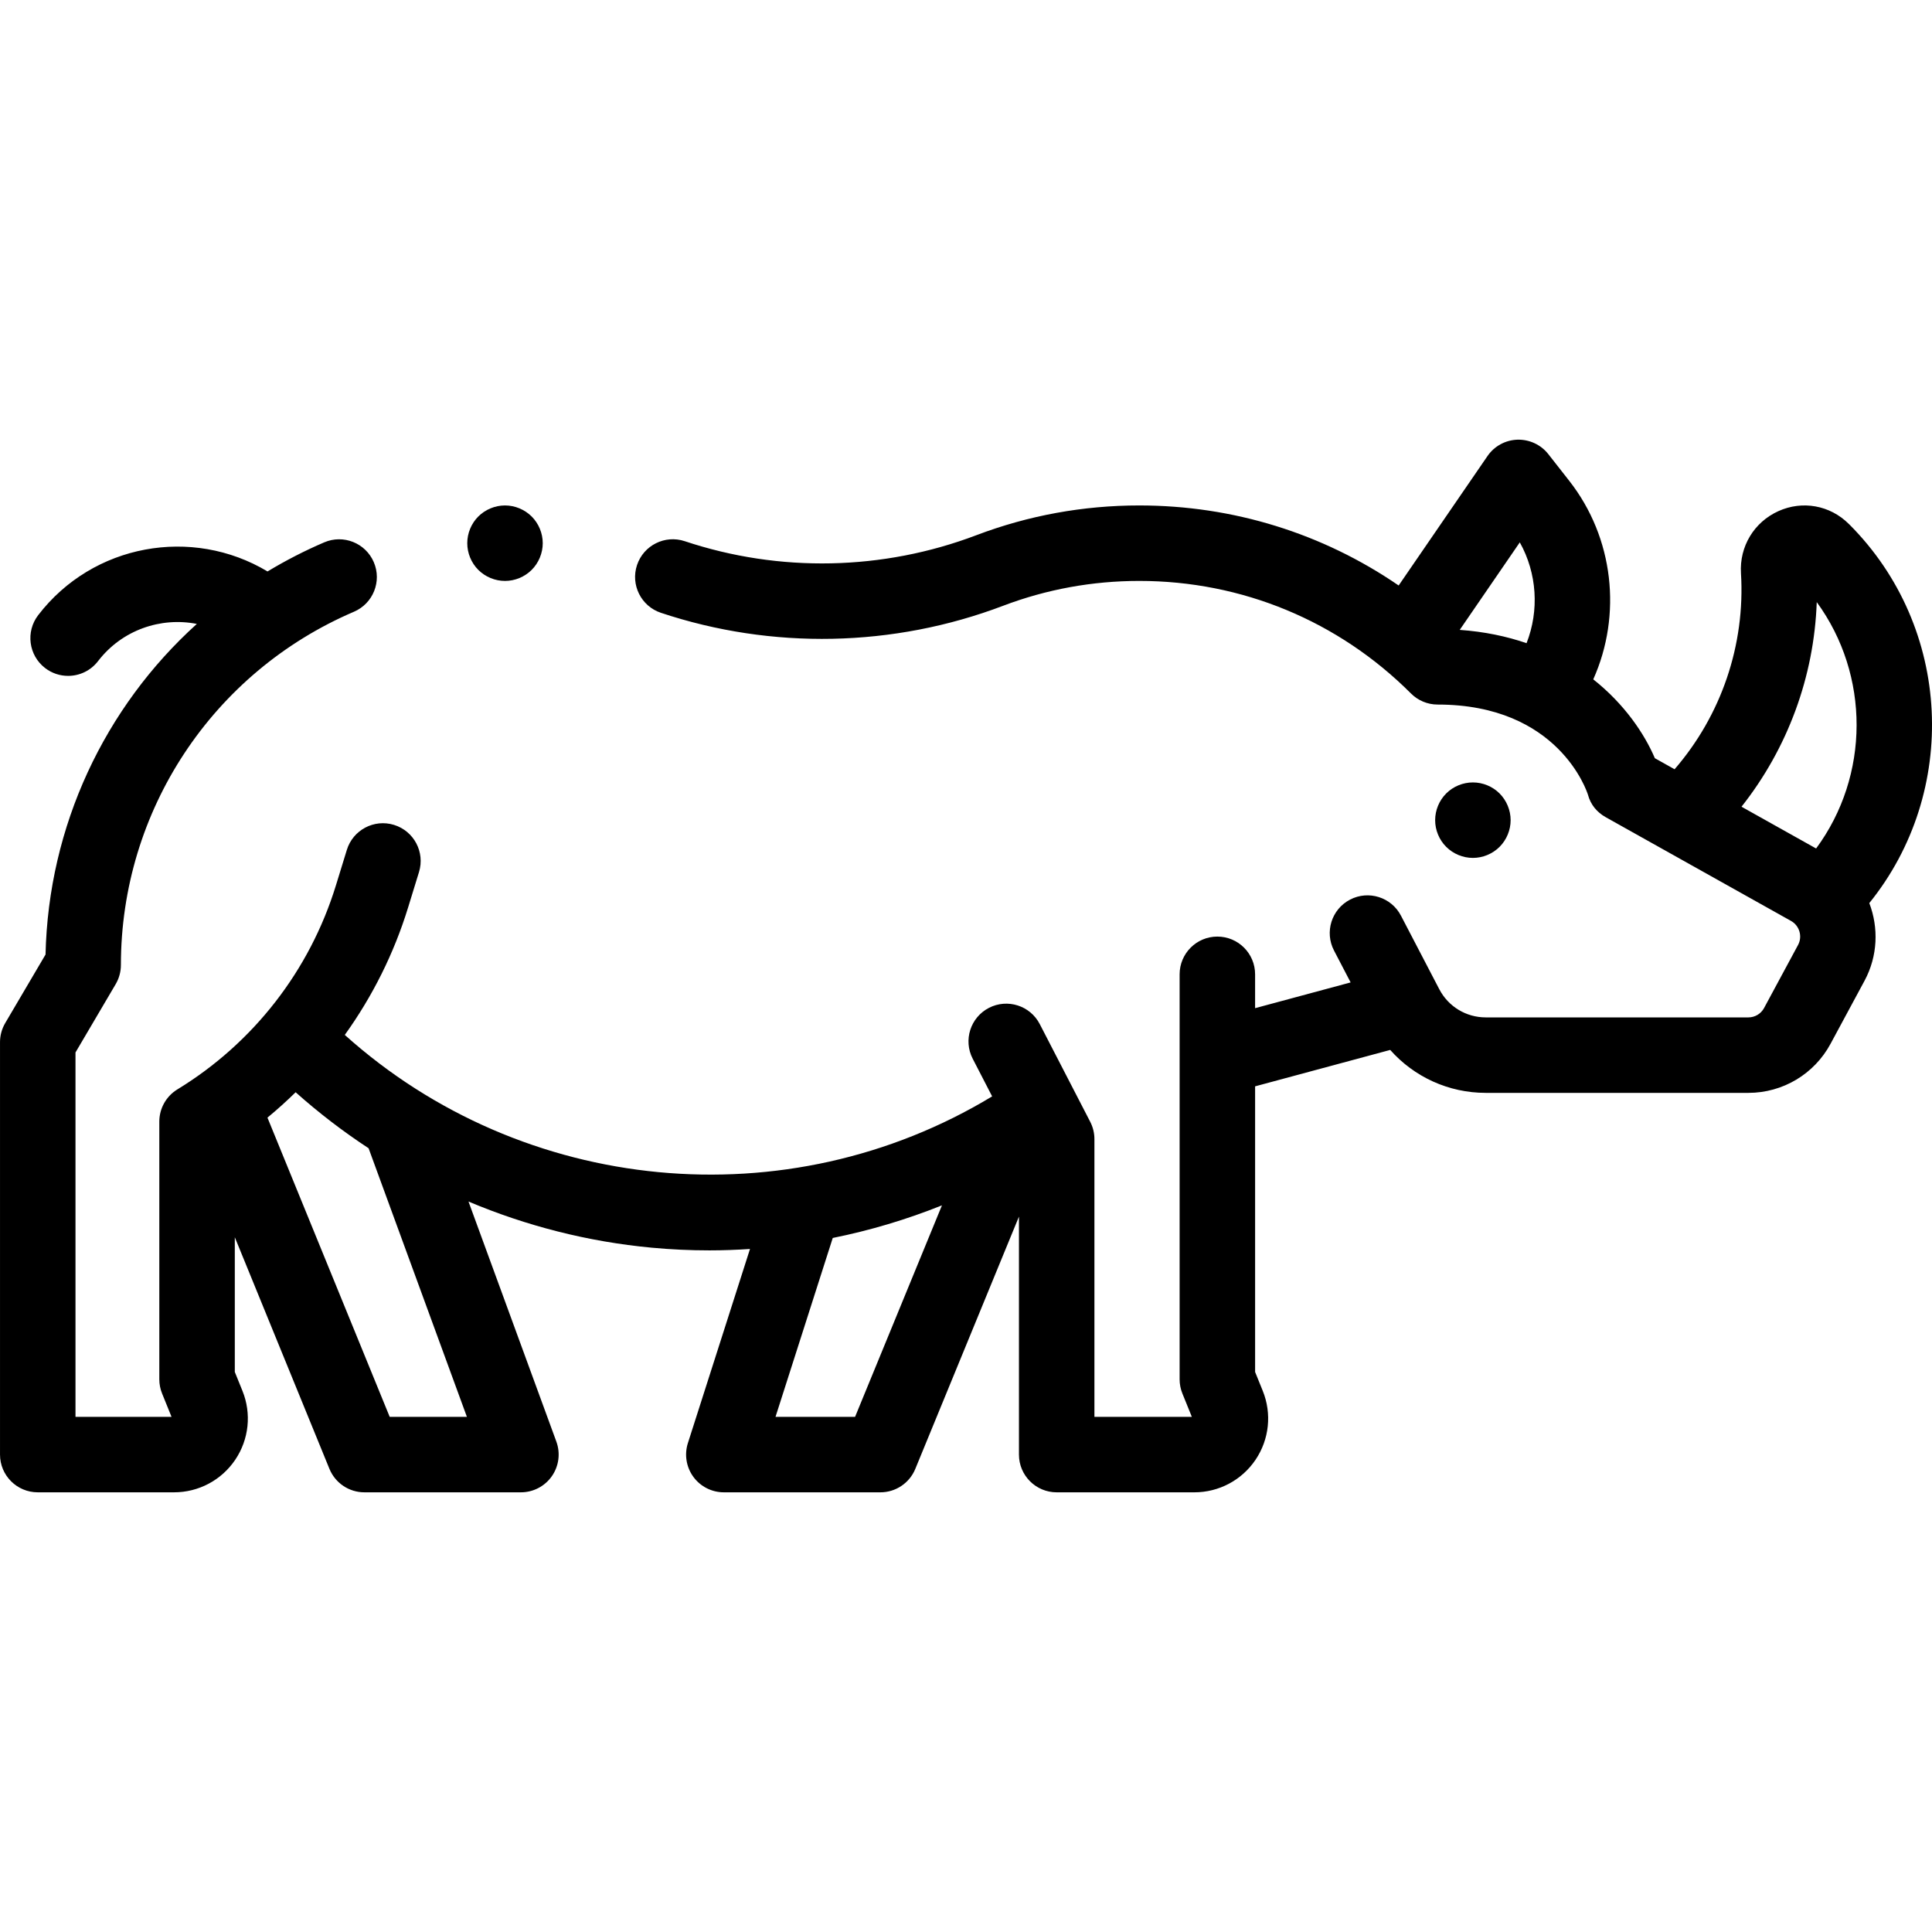 <svg id="Capa_1" enable-background="new 0 0 511.92 511.92" height="512" viewBox="0 0 511.92 511.92" width="512" xmlns="http://www.w3.org/2000/svg"><g id="XMLID_2653_"><g id="XMLID_699_"><path id="XMLID_700_" d="m390.27 227.319c2.63 0 5.21-1.069 7.07-2.93 1.86-1.86 2.93-4.439 2.93-7.07 0-2.63-1.07-5.21-2.93-7.08-1.86-1.859-4.44-2.92-7.07-2.92s-5.21 1.06-7.07 2.92c-1.87 1.87-2.93 4.45-2.93 7.08 0 2.631 1.06 5.21 2.93 7.07 1.86 1.86 4.43 2.93 7.07 2.93z"/><path id="XMLID_703_" d="m489.994 138.942-.15-.149c-4.948-4.918-12.257-6.238-18.623-3.36-6.454 2.917-10.346 9.37-9.917 16.441 1.156 19.021-5.225 37.665-17.591 51.955l-5.227-2.927c-2.739-6.42-7.998-14.31-16.321-20.895 7.647-17.075 5.466-37.514-6.375-52.617l-5.537-7.062c-1.964-2.505-5.007-3.91-8.187-3.825-3.182.102-6.126 1.712-7.928 4.337l-23.538 34.296c-20.085-13.785-43.827-21.208-68.715-21.208-14.867 0-29.397 2.653-43.186 7.886-24.742 9.39-52.179 9.953-77.257 1.586-5.238-1.744-10.903 1.084-12.651 6.321-1.748 5.239 1.082 10.903 6.321 12.651 29.438 9.822 61.644 9.162 90.683-1.859 11.514-4.369 23.656-6.585 36.09-6.585 27.185 0 52.743 10.587 71.965 29.81.003.003.007.006.011.01 1.81 1.815 4.314 2.939 7.081 2.939 32.022 0 39.542 23.017 39.818 23.9.695 2.612 2.365 4.637 4.724 5.957l49.092 27.483c2.237 1.252 3.067 4.107 1.851 6.363l-9.005 16.707c-.825 1.531-2.419 2.482-4.158 2.482h-69.588c-5.196 0-9.915-2.862-12.315-7.472l-10.154-19.488c-2.552-4.897-8.591-6.8-13.489-4.247-4.898 2.552-6.8 8.591-4.248 13.489l4.403 8.451-25.312 6.823v-8.967c0-5.523-4.477-10-10-10s-10 4.478-10 10v107.311c0 1.286.248 2.561.731 3.754l2.505 6.185h-25.811v-73.587c0-1.597-.382-3.17-1.115-4.588l-13.367-25.889c-2.533-4.906-8.564-6.829-13.473-4.298-4.907 2.534-6.832 8.566-4.297 13.474l5.152 9.979c-54.276 32.836-124.299 26.122-171.529-16.285 7.314-10.182 13.014-21.547 16.766-33.74l2.896-9.413c1.624-5.278-1.339-10.874-6.618-12.498-5.279-1.626-10.875 1.338-12.499 6.617l-2.896 9.412c-6.942 22.56-21.859 41.757-42.005 54.055-2.975 1.815-4.79 5.05-4.79 8.535v68.286c0 1.286.248 2.56.731 3.753l2.505 6.186h-25.447v-96.547l10.65-18.1c.904-1.537 1.381-3.288 1.381-5.071 0-40.803 24.241-77.546 61.755-93.606 5.077-2.174 7.431-8.052 5.257-13.129-2.173-5.076-8.051-7.431-13.128-5.258-5.236 2.241-10.247 4.83-15.03 7.713-19.971-11.974-46.261-7.326-60.771 11.582-3.362 4.382-2.536 10.659 1.845 14.021 1.815 1.393 3.956 2.067 6.08 2.067 3.003 0 5.972-1.347 7.941-3.913 6.331-8.251 16.598-11.735 26.171-9.855-24.452 22.089-39.321 53.559-40.089 87.604l-10.681 18.153c-.904 1.537-1.381 3.288-1.381 5.072v109.27c0 5.522 4.477 10 10 10h36.115c6.513 0 12.574-3.225 16.213-8.625 3.64-5.4 4.353-12.228 1.909-18.264l-2.024-4.998v-35.699l25.072 61.368c1.537 3.761 5.195 6.218 9.257 6.218h41.481c3.266 0 6.326-1.595 8.197-4.271 1.871-2.677 2.316-6.099 1.194-9.166l-23.283-63.609c15.374 6.487 31.734 10.653 48.518 12.225 5.11.479 10.219.715 15.323.715 3.591 0 7.175-.137 10.749-.37l-16.455 51.431c-.973 3.041-.435 6.364 1.448 8.943 1.882 2.579 4.883 4.103 8.077 4.103h41.481c4.055 0 7.709-2.449 9.25-6.2l27.465-66.854v63.055c0 5.522 4.477 10 10 10h36.477c6.512 0 12.573-3.224 16.212-8.624 3.64-5.4 4.354-12.229 1.909-18.266l-2.024-4.998v-75.684l35.797-9.649c6.338 7.151 15.471 11.379 25.319 11.379h69.588c9.105 0 17.445-4.98 21.764-12.993l9.005-16.706c3.534-6.555 3.762-14.073 1.269-20.587 23.818-29.461 22.016-73.026-5.309-100.352zm-87.294 4.767c4.577 8.186 5.18 18.056 1.792 26.712-5.248-1.802-11.132-3.055-17.706-3.523zm-278.986 231.711h-20.455l-32.391-79.283c2.591-2.137 5.081-4.381 7.469-6.724 6.087 5.433 12.55 10.387 19.326 14.834zm102.854 0h-21.08l15.165-47.398c9.888-1.993 19.577-4.885 28.937-8.643zm254.813-215.882c14.128 19.342 14.087 45.982-.166 65.285l-19.768-11.067c12.225-15.464 19.24-34.469 19.934-54.218z"/><path id="XMLID_709_" d="m133.81 153.929c2.63 0 5.21-1.07 7.07-2.93s2.93-4.44 2.93-7.07-1.07-5.21-2.93-7.07c-1.86-1.859-4.44-2.93-7.07-2.93-2.64 0-5.21 1.07-7.08 2.93-1.86 1.86-2.92 4.44-2.92 7.07s1.06 5.21 2.92 7.07c1.87 1.86 4.44 2.93 7.08 2.93z"/></g></g></svg>